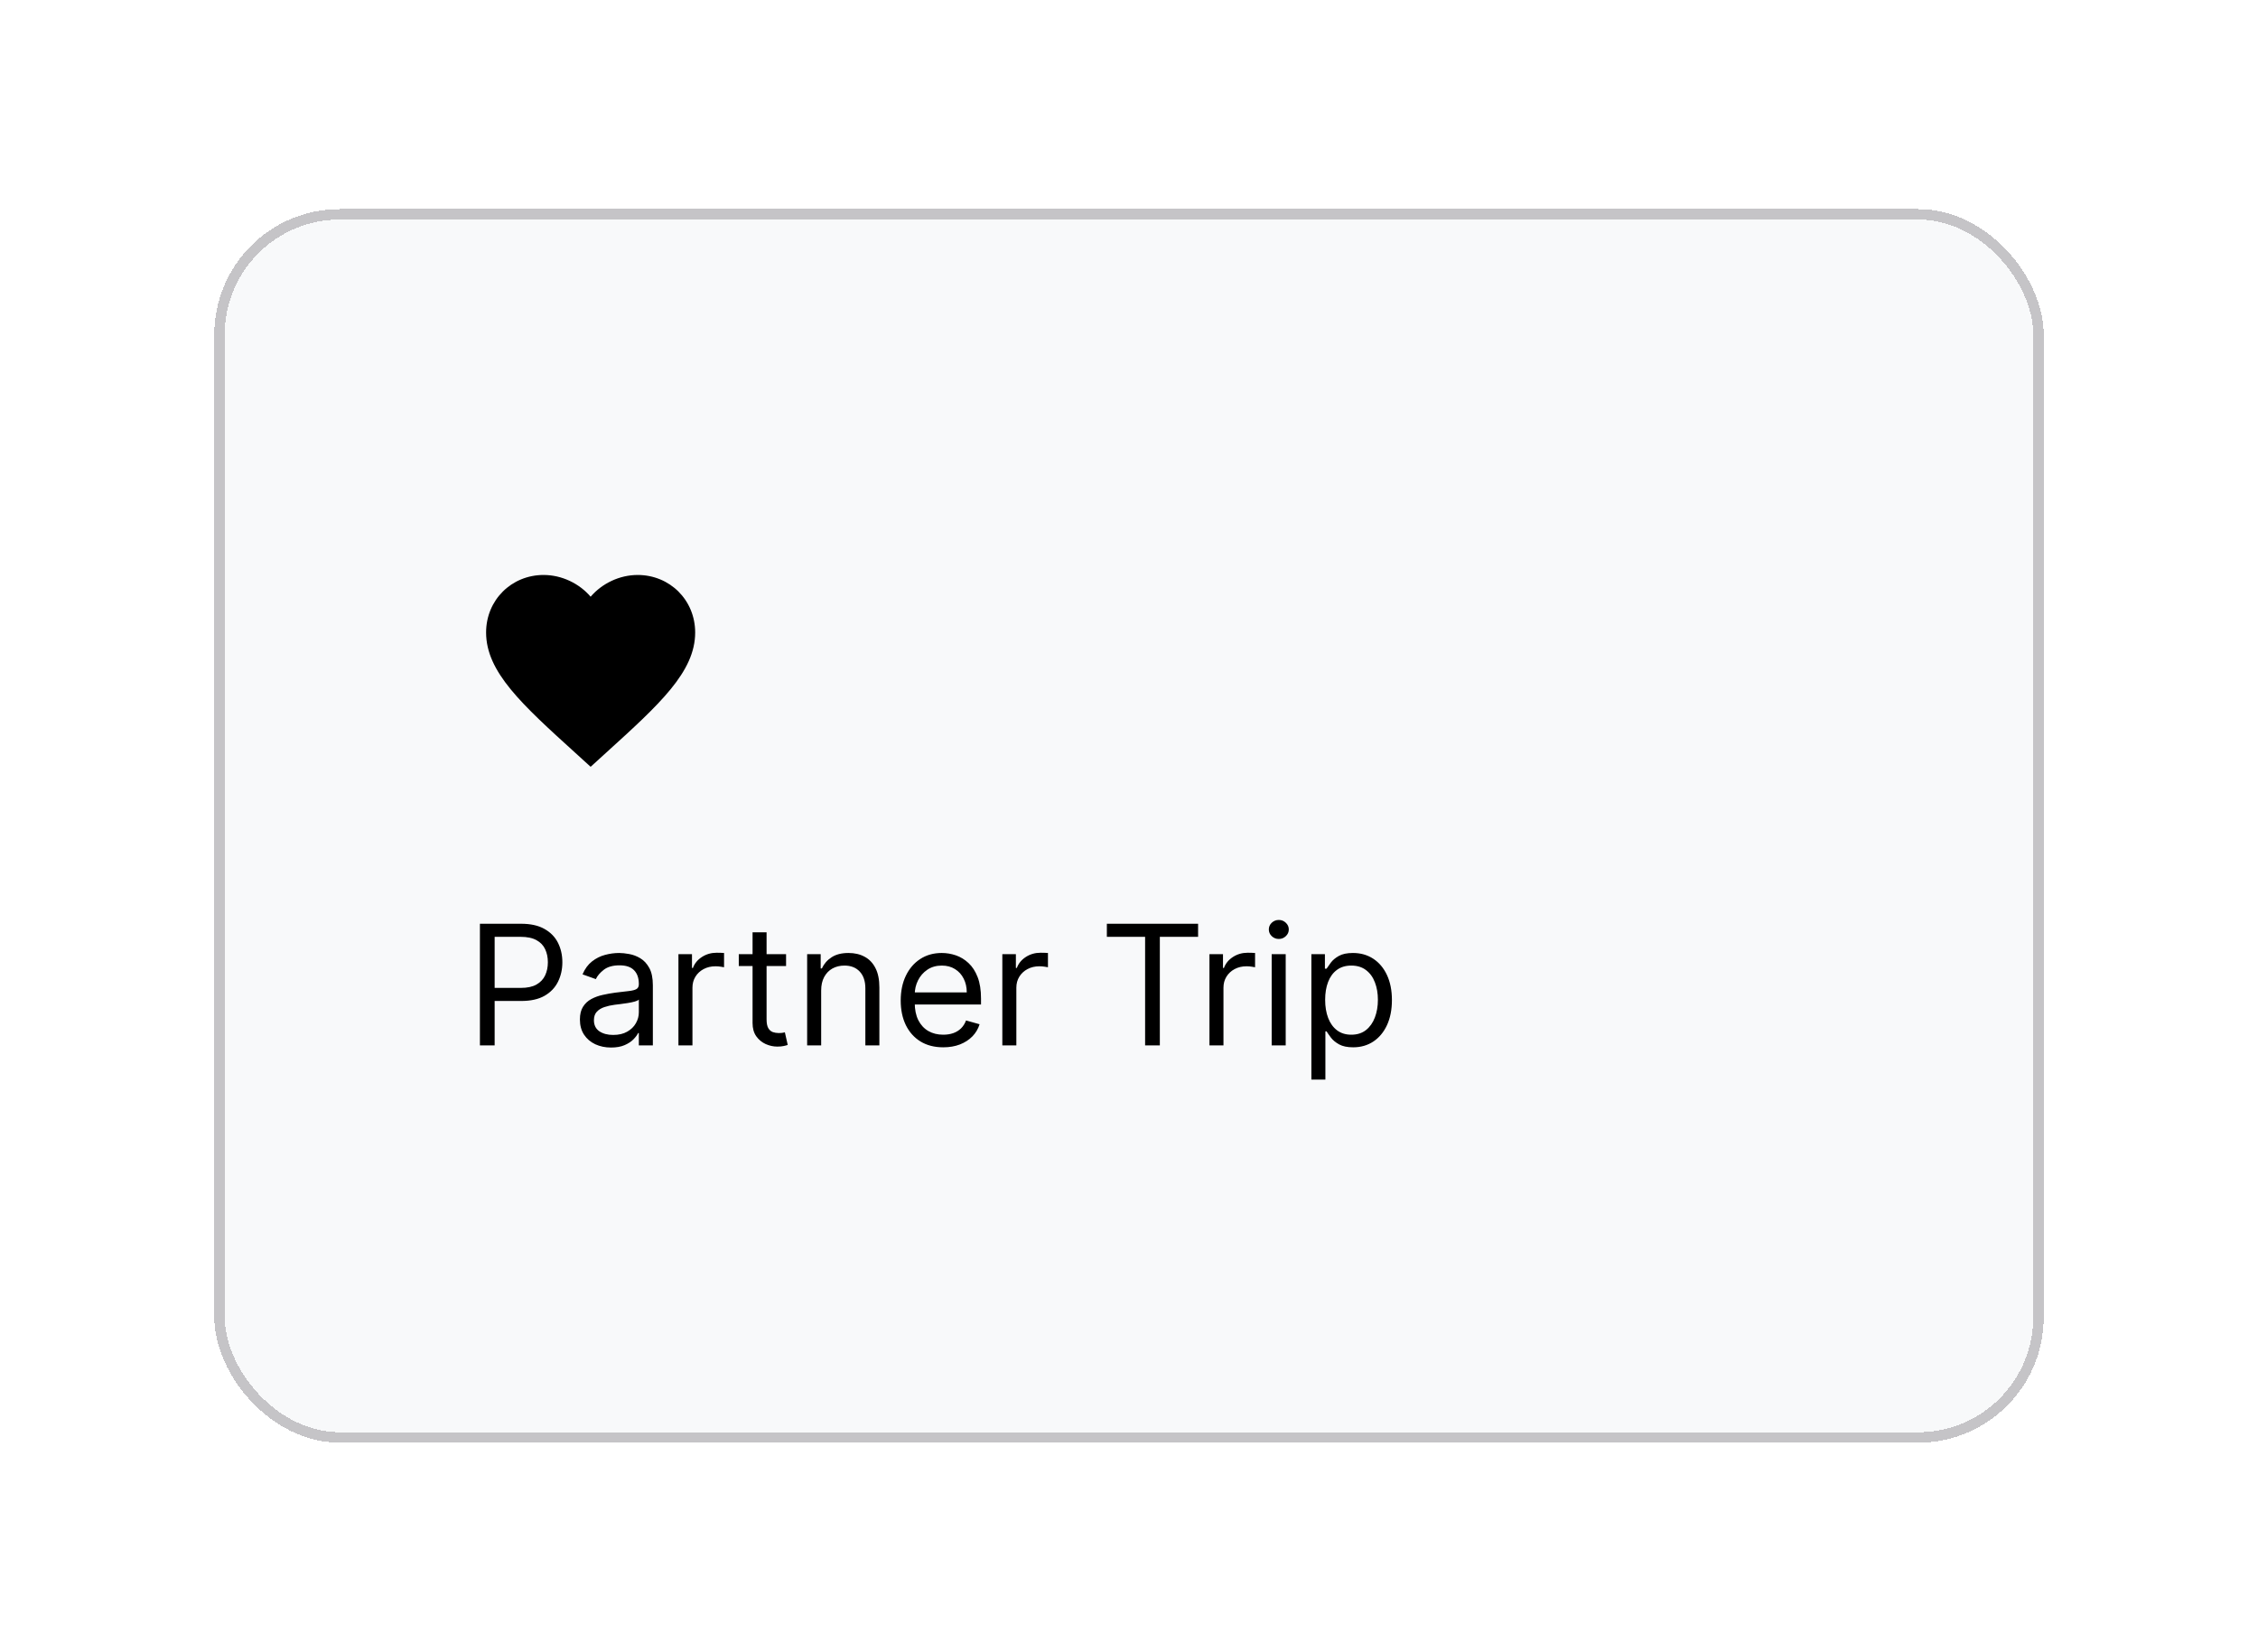 <svg width="216" height="158" viewBox="0 0 216 158" fill="none" xmlns="http://www.w3.org/2000/svg">
<g filter="url(#filter0_d_400_8341)">
<rect x="16.5" y="16" width="175" height="118" rx="12" fill="#F8F9FA" shape-rendering="crispEdges"/>
<rect x="17" y="16.5" width="174" height="117" rx="11.5" stroke="#C5C4C7" shape-rendering="crispEdges"/>
<path d="M52.5 69.35L51.05 68.03C45.9 63.36 42.5 60.27 42.5 56.5C42.5 53.41 44.92 51 48 51C49.74 51 51.41 51.81 52.5 53.08C53.59 51.81 55.26 51 57 51C60.08 51 62.5 53.41 62.5 56.5C62.5 60.27 59.1 63.36 53.95 68.03L52.5 69.35Z" fill="black"/>
<path d="M41.909 96V84.364H45.841C46.754 84.364 47.5 84.528 48.08 84.858C48.663 85.184 49.095 85.625 49.375 86.182C49.655 86.739 49.795 87.36 49.795 88.046C49.795 88.731 49.655 89.354 49.375 89.915C49.099 90.475 48.67 90.922 48.091 91.256C47.511 91.585 46.769 91.75 45.864 91.75H43.045V90.5H45.818C46.443 90.5 46.945 90.392 47.324 90.176C47.703 89.96 47.977 89.669 48.148 89.301C48.322 88.93 48.409 88.511 48.409 88.046C48.409 87.579 48.322 87.163 48.148 86.796C47.977 86.428 47.701 86.14 47.318 85.932C46.936 85.72 46.428 85.614 45.795 85.614H43.318V96H41.909ZM54.452 96.204C53.899 96.204 53.397 96.1 52.946 95.892C52.495 95.68 52.137 95.375 51.872 94.977C51.607 94.576 51.474 94.091 51.474 93.523C51.474 93.023 51.573 92.617 51.77 92.307C51.967 91.992 52.23 91.746 52.56 91.568C52.889 91.39 53.253 91.258 53.651 91.171C54.052 91.079 54.456 91.008 54.861 90.954C55.391 90.886 55.821 90.835 56.151 90.801C56.484 90.763 56.726 90.701 56.878 90.614C57.033 90.526 57.111 90.375 57.111 90.159V90.114C57.111 89.553 56.957 89.117 56.651 88.807C56.347 88.496 55.887 88.341 55.27 88.341C54.63 88.341 54.128 88.481 53.764 88.761C53.401 89.042 53.145 89.341 52.997 89.659L51.724 89.204C51.952 88.674 52.255 88.261 52.633 87.966C53.016 87.667 53.433 87.458 53.883 87.341C54.338 87.22 54.785 87.159 55.224 87.159C55.505 87.159 55.827 87.193 56.19 87.261C56.558 87.326 56.912 87.46 57.253 87.665C57.597 87.869 57.883 88.178 58.111 88.591C58.338 89.004 58.452 89.557 58.452 90.25V96H57.111V94.818H57.043C56.952 95.008 56.8 95.21 56.588 95.426C56.376 95.642 56.094 95.826 55.742 95.977C55.389 96.129 54.959 96.204 54.452 96.204ZM54.656 95C55.187 95 55.633 94.896 55.997 94.688C56.365 94.479 56.641 94.21 56.827 93.881C57.016 93.551 57.111 93.204 57.111 92.841V91.614C57.054 91.682 56.929 91.744 56.736 91.801C56.546 91.854 56.327 91.901 56.077 91.943C55.831 91.981 55.59 92.015 55.355 92.046C55.124 92.072 54.937 92.095 54.793 92.114C54.444 92.159 54.118 92.233 53.815 92.335C53.516 92.434 53.274 92.583 53.088 92.784C52.906 92.981 52.815 93.25 52.815 93.591C52.815 94.057 52.988 94.409 53.332 94.648C53.681 94.883 54.122 95 54.656 95ZM60.899 96V87.273H62.195V88.591H62.285C62.445 88.159 62.733 87.809 63.149 87.54C63.566 87.271 64.035 87.136 64.558 87.136C64.657 87.136 64.78 87.138 64.928 87.142C65.075 87.146 65.187 87.151 65.263 87.159V88.523C65.217 88.511 65.113 88.494 64.95 88.472C64.791 88.445 64.623 88.432 64.445 88.432C64.02 88.432 63.642 88.521 63.308 88.699C62.979 88.873 62.717 89.115 62.524 89.426C62.335 89.733 62.24 90.083 62.24 90.477V96H60.899ZM71.195 87.273V88.409H66.672V87.273H71.195ZM67.99 85.182H69.331V93.5C69.331 93.879 69.386 94.163 69.496 94.352C69.609 94.538 69.753 94.663 69.928 94.727C70.106 94.788 70.293 94.818 70.49 94.818C70.638 94.818 70.759 94.811 70.854 94.796C70.948 94.776 71.024 94.761 71.081 94.75L71.354 95.954C71.263 95.989 71.136 96.023 70.973 96.057C70.81 96.095 70.604 96.114 70.354 96.114C69.975 96.114 69.604 96.032 69.24 95.869C68.88 95.706 68.581 95.458 68.342 95.125C68.108 94.792 67.99 94.371 67.99 93.864V85.182ZM74.553 90.75V96H73.212V87.273H74.507V88.636H74.621C74.825 88.193 75.136 87.837 75.553 87.568C75.969 87.296 76.507 87.159 77.166 87.159C77.757 87.159 78.274 87.28 78.717 87.523C79.16 87.761 79.505 88.125 79.751 88.614C79.998 89.099 80.121 89.712 80.121 90.454V96H78.78V90.546C78.78 89.86 78.602 89.326 78.246 88.943C77.89 88.557 77.401 88.364 76.78 88.364C76.352 88.364 75.969 88.456 75.632 88.642C75.299 88.828 75.035 89.099 74.842 89.454C74.649 89.811 74.553 90.242 74.553 90.75ZM86.23 96.182C85.389 96.182 84.664 95.996 84.054 95.625C83.448 95.25 82.98 94.727 82.651 94.057C82.325 93.383 82.162 92.599 82.162 91.704C82.162 90.811 82.325 90.023 82.651 89.341C82.98 88.655 83.438 88.121 84.026 87.739C84.617 87.352 85.306 87.159 86.094 87.159C86.548 87.159 86.997 87.235 87.44 87.386C87.883 87.538 88.287 87.784 88.651 88.125C89.014 88.462 89.304 88.909 89.52 89.466C89.736 90.023 89.844 90.708 89.844 91.523V92.091H83.117V90.932H88.48C88.48 90.439 88.382 90 88.185 89.614C87.992 89.227 87.715 88.922 87.355 88.699C86.999 88.475 86.579 88.364 86.094 88.364C85.56 88.364 85.097 88.496 84.707 88.761C84.321 89.023 84.024 89.364 83.815 89.784C83.607 90.204 83.503 90.655 83.503 91.136V91.909C83.503 92.568 83.617 93.127 83.844 93.585C84.075 94.04 84.395 94.386 84.804 94.625C85.213 94.86 85.688 94.977 86.23 94.977C86.582 94.977 86.901 94.928 87.185 94.829C87.472 94.727 87.721 94.576 87.929 94.375C88.137 94.171 88.298 93.917 88.412 93.614L89.707 93.977C89.571 94.417 89.342 94.803 89.02 95.136C88.698 95.466 88.3 95.724 87.827 95.909C87.353 96.091 86.821 96.182 86.23 96.182ZM91.883 96V87.273H93.179V88.591H93.27C93.429 88.159 93.717 87.809 94.133 87.54C94.55 87.271 95.02 87.136 95.543 87.136C95.641 87.136 95.764 87.138 95.912 87.142C96.06 87.146 96.171 87.151 96.247 87.159V88.523C96.202 88.511 96.097 88.494 95.935 88.472C95.776 88.445 95.607 88.432 95.429 88.432C95.005 88.432 94.626 88.521 94.293 88.699C93.963 88.873 93.702 89.115 93.508 89.426C93.319 89.733 93.224 90.083 93.224 90.477V96H91.883ZM101.882 85.614V84.364H110.609V85.614H106.95V96H105.541V85.614H101.882ZM111.696 96V87.273H112.991V88.591H113.082C113.241 88.159 113.529 87.809 113.946 87.54C114.363 87.271 114.832 87.136 115.355 87.136C115.454 87.136 115.577 87.138 115.724 87.142C115.872 87.146 115.984 87.151 116.06 87.159V88.523C116.014 88.511 115.91 88.494 115.747 88.472C115.588 88.445 115.42 88.432 115.241 88.432C114.817 88.432 114.438 88.521 114.105 88.699C113.776 88.873 113.514 89.115 113.321 89.426C113.132 89.733 113.037 90.083 113.037 90.477V96H111.696ZM117.649 96V87.273H118.99V96H117.649ZM118.331 85.818C118.07 85.818 117.844 85.729 117.655 85.551C117.469 85.373 117.376 85.159 117.376 84.909C117.376 84.659 117.469 84.445 117.655 84.267C117.844 84.089 118.07 84 118.331 84C118.592 84 118.816 84.089 119.001 84.267C119.191 84.445 119.286 84.659 119.286 84.909C119.286 85.159 119.191 85.373 119.001 85.551C118.816 85.729 118.592 85.818 118.331 85.818ZM121.446 99.273V87.273H122.741V88.659H122.901C122.999 88.508 123.135 88.314 123.31 88.079C123.488 87.841 123.741 87.629 124.071 87.443C124.404 87.254 124.855 87.159 125.423 87.159C126.158 87.159 126.806 87.343 127.366 87.71C127.927 88.078 128.365 88.599 128.679 89.273C128.993 89.947 129.151 90.742 129.151 91.659C129.151 92.583 128.993 93.385 128.679 94.062C128.365 94.737 127.929 95.26 127.372 95.631C126.815 95.998 126.173 96.182 125.446 96.182C124.885 96.182 124.437 96.089 124.099 95.903C123.762 95.714 123.503 95.5 123.321 95.261C123.139 95.019 122.999 94.818 122.901 94.659H122.787V99.273H121.446ZM122.764 91.636C122.764 92.296 122.861 92.877 123.054 93.381C123.247 93.881 123.529 94.273 123.901 94.557C124.272 94.837 124.726 94.977 125.264 94.977C125.825 94.977 126.293 94.829 126.668 94.534C127.046 94.235 127.33 93.833 127.52 93.329C127.713 92.822 127.81 92.258 127.81 91.636C127.81 91.023 127.715 90.47 127.526 89.977C127.34 89.481 127.058 89.089 126.679 88.801C126.304 88.51 125.832 88.364 125.264 88.364C124.719 88.364 124.26 88.502 123.889 88.778C123.518 89.051 123.238 89.434 123.048 89.926C122.859 90.415 122.764 90.985 122.764 91.636Z" fill="black"/>
</g>
<defs>
<filter id="filter0_d_400_8341" x="0.5" y="0" width="215" height="158" filterUnits="userSpaceOnUse" color-interpolation-filters="sRGB">
<feFlood flood-opacity="0" result="BackgroundImageFix"/>
<feColorMatrix in="SourceAlpha" type="matrix" values="0 0 0 0 0 0 0 0 0 0 0 0 0 0 0 0 0 0 127 0" result="hardAlpha"/>
<feOffset dx="4" dy="4"/>
<feGaussianBlur stdDeviation="10"/>
<feComposite in2="hardAlpha" operator="out"/>
<feColorMatrix type="matrix" values="0 0 0 0 0 0 0 0 0 0 0 0 0 0 0 0 0 0 0.2 0"/>
<feBlend mode="normal" in2="BackgroundImageFix" result="effect1_dropShadow_400_8341"/>
<feBlend mode="normal" in="SourceGraphic" in2="effect1_dropShadow_400_8341" result="shape"/>
</filter>
</defs>
</svg>
